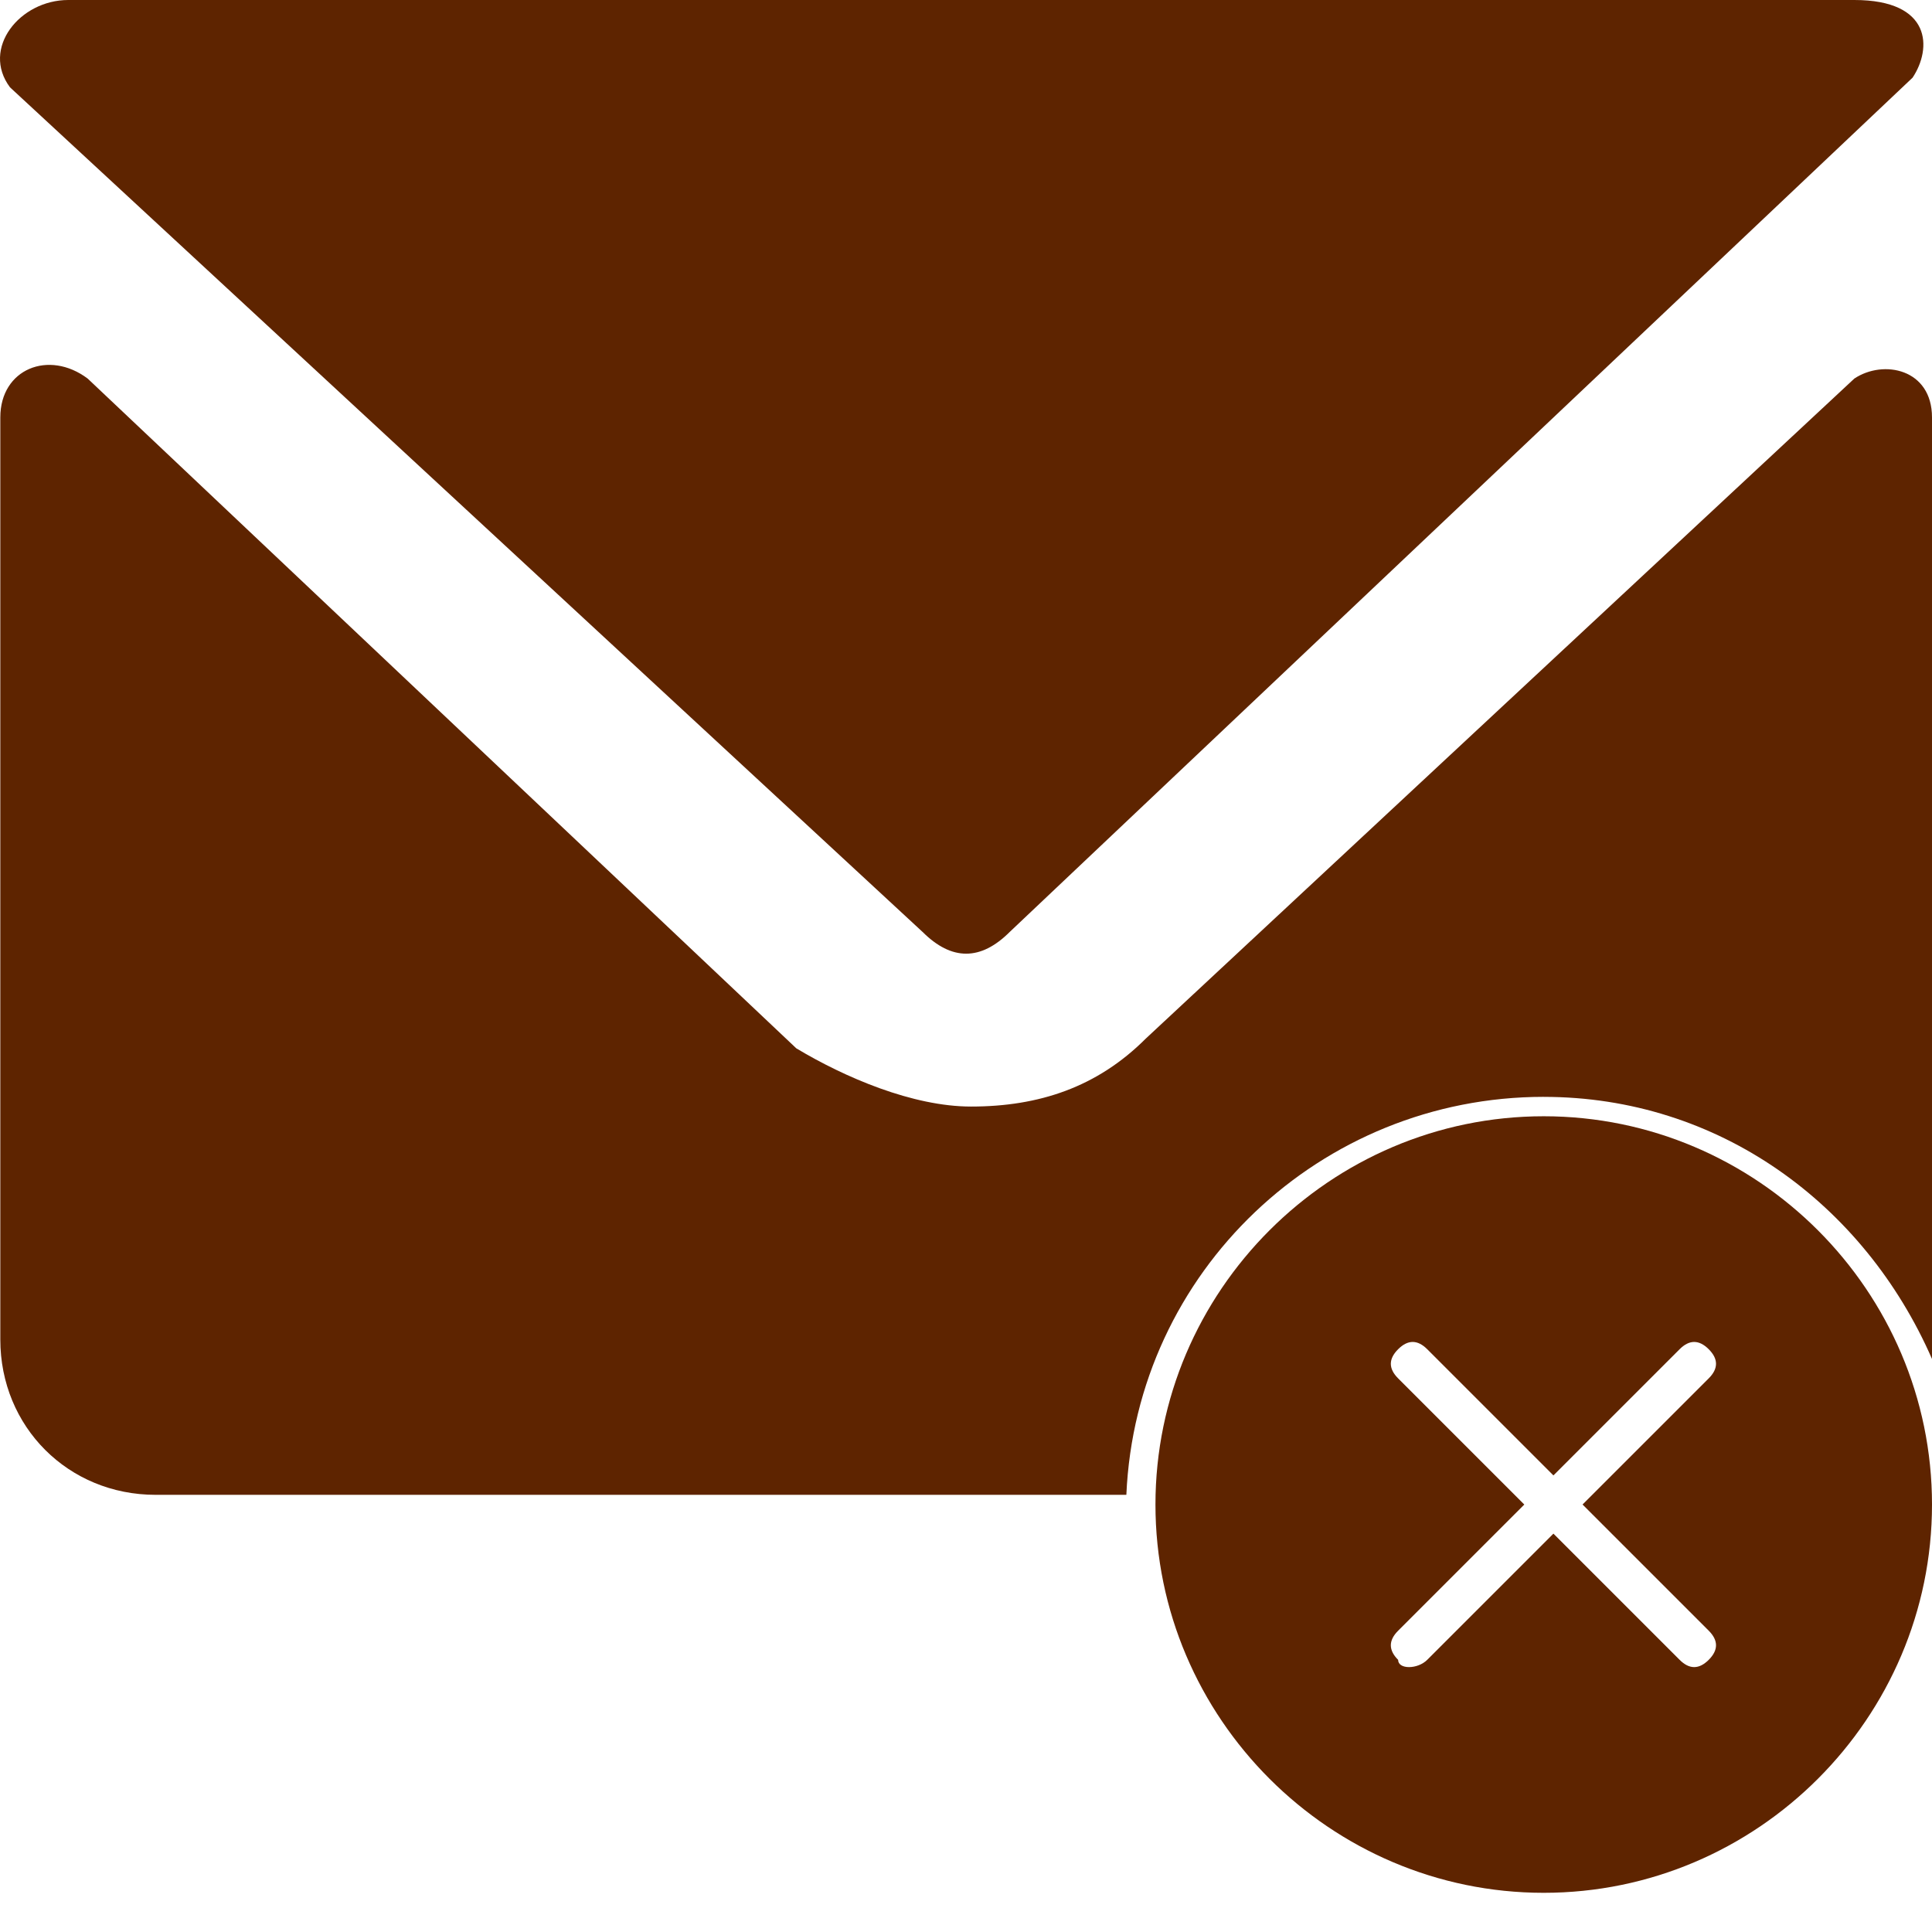 <svg width="80" height="79" viewBox="0 0 80 79" xmlns="http://www.w3.org/2000/svg"><g fill="#5E2400" fill-rule="evenodd"><path d="M38.198 38.586c1.206 1.206 2.412 1.206 3.617 0l37.381-35.37C80 2.01 80 0 76.784 0H2.827C.817 0-.79 2.01.415 3.617l37.783 34.97ZM80 62.301c0 8.843-7.235 16.078-16.078 16.078-8.842 0-16.077-7.235-16.077-16.078s7.235-16.078 16.077-16.078C72.765 46.223 80 53.458 80 62.301Zm-22.107 6.431c-.402-.402-.402-.804 0-1.206l5.225-5.225-5.225-5.225c-.402-.402-.402-.804 0-1.206.402-.402.804-.402 1.206 0l5.225 5.225 5.225-5.225c.402-.402.804-.402 1.206 0 .402.402.402.804 0 1.206L65.53 62.3l5.225 5.225c.402.402.402.804 0 1.206-.402.402-.804.402-1.206 0l-5.225-5.225-5.225 5.225c-.402.402-1.206.402-1.206 0Z"/><path d="M63.922 45.42c7.235 0 13.264 4.42 16.078 10.852V17.284c0-2.01-2.01-2.412-3.216-1.608L47.443 43.008c-2.01 2.01-4.422 2.813-7.235 2.813-2.412 0-5.226-1.205-7.235-2.411L3.63 15.676C2.023 14.47.013 15.274.013 17.284v38.184c0 3.618 2.814 6.431 6.431 6.431H46.64c.402-9.245 8.039-16.48 17.283-16.48Z"/></g></svg>
